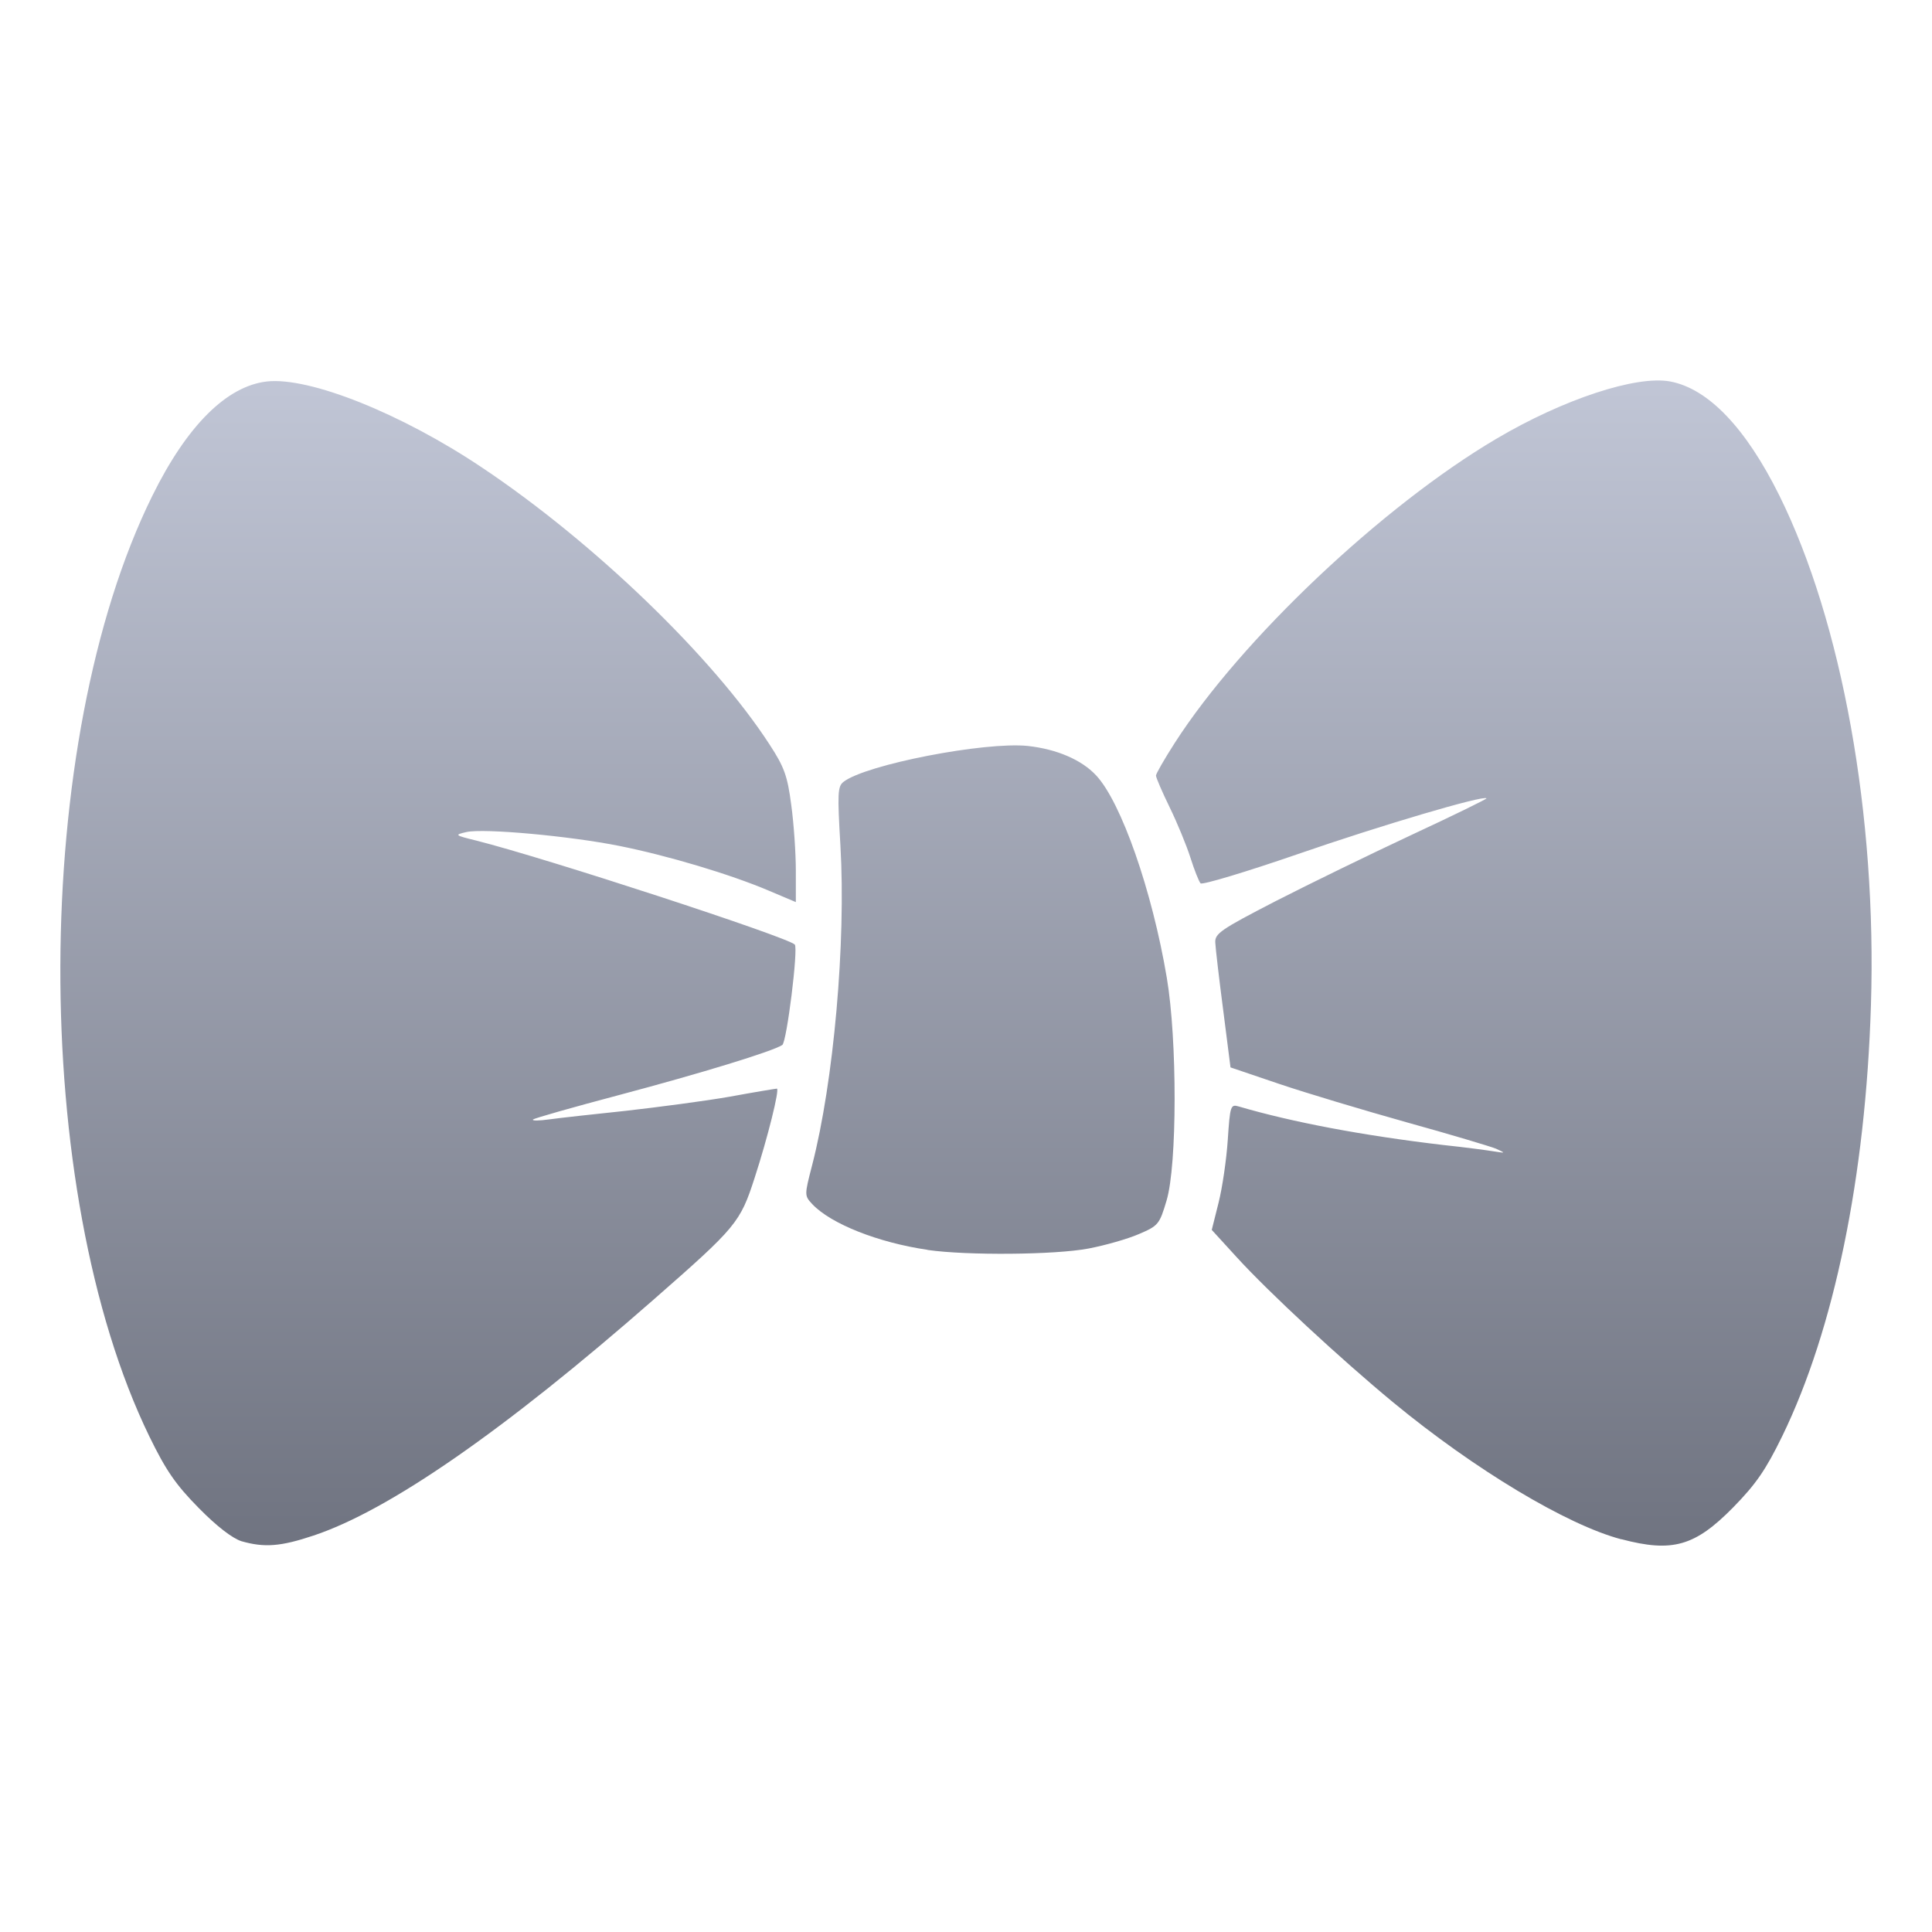 <svg xmlns="http://www.w3.org/2000/svg" xmlns:xlink="http://www.w3.org/1999/xlink" width="64" height="64" viewBox="0 0 64 64" version="1.1"><defs><linearGradient id="linear0" gradientUnits="userSpaceOnUse" x1="0" y1="0" x2="0" y2="1" gradientTransform="matrix(60,0,0,38.598,2,12.602)"><stop offset="0" style="stop-color:#c1c6d6;stop-opacity:1;"/><stop offset="1" style="stop-color:#6f7380;stop-opacity:1;"/></linearGradient></defs><g id="surface1"><path style=" stroke:none;fill-rule:nonzero;fill:url(#linear0);" d="M 8 51.055 C 7.703 50.961 7.188 50.57 6.582 49.953 C 5.816 49.176 5.496 48.707 4.949 47.586 C 0.977 39.422 1.023 24.562 5.047 16.422 C 6.191 14.102 7.508 12.789 8.84 12.637 C 10.25 12.48 13.293 13.695 15.973 15.492 C 19.672 17.965 23.621 21.773 25.496 24.668 C 25.98 25.41 26.086 25.703 26.211 26.664 C 26.297 27.285 26.363 28.266 26.363 28.84 L 26.363 29.883 L 25.457 29.5 C 24.199 28.965 22.125 28.344 20.52 28.023 C 18.863 27.691 16.023 27.434 15.453 27.562 C 15.047 27.656 15.055 27.668 15.773 27.844 C 18.086 28.426 26.07 31.035 26.328 31.289 C 26.449 31.41 26.062 34.523 25.914 34.617 C 25.582 34.832 23.215 35.555 20.539 36.266 C 18.992 36.676 17.695 37.043 17.656 37.086 C 17.617 37.129 17.855 37.129 18.188 37.082 C 18.52 37.035 19.664 36.91 20.734 36.797 C 21.801 36.676 23.352 36.473 24.18 36.328 C 25.004 36.176 25.707 36.062 25.734 36.062 C 25.836 36.062 25.426 37.703 25 39.012 C 24.52 40.5 24.398 40.645 21.656 43.047 C 16.695 47.395 12.887 50.035 10.387 50.867 C 9.301 51.23 8.762 51.273 8 51.055 Z M 53.711 50.992 C 51.906 50.516 48.848 48.68 46.148 46.453 C 44.414 45.02 42.027 42.809 40.969 41.648 L 40.141 40.742 L 40.367 39.84 C 40.492 39.344 40.629 38.406 40.672 37.754 C 40.746 36.633 40.766 36.574 41.031 36.652 C 42.816 37.176 45.152 37.617 47.812 37.93 C 48.516 38.004 49.27 38.105 49.488 38.141 C 49.883 38.203 49.883 38.203 49.555 38.051 C 49.371 37.977 48.043 37.578 46.605 37.18 C 45.168 36.777 43.266 36.207 42.375 35.906 L 40.762 35.359 L 40.52 33.461 C 40.383 32.414 40.266 31.41 40.258 31.227 C 40.238 30.926 40.441 30.789 42.25 29.855 C 43.355 29.289 45.391 28.297 46.77 27.652 C 48.152 27.008 49.266 26.465 49.242 26.445 C 49.137 26.34 45.77 27.332 43.004 28.289 C 41.281 28.883 39.828 29.32 39.77 29.262 C 39.715 29.199 39.562 28.816 39.434 28.41 C 39.305 28.004 38.996 27.254 38.746 26.742 C 38.496 26.23 38.293 25.758 38.293 25.691 C 38.293 25.633 38.574 25.141 38.914 24.613 C 41.109 21.191 45.789 16.766 49.562 14.539 C 51.785 13.223 54.211 12.426 55.328 12.637 C 56.59 12.875 57.832 14.176 58.941 16.41 C 61.02 20.609 62.176 27.023 61.977 33.305 C 61.801 38.977 60.758 44.039 59.039 47.574 C 58.492 48.695 58.168 49.164 57.41 49.938 C 56.145 51.223 55.398 51.434 53.711 50.988 Z M 30.727 41.402 C 29.094 41.164 27.527 40.543 26.91 39.891 C 26.645 39.605 26.645 39.598 26.902 38.602 C 27.617 35.84 28.027 31.215 27.84 28.012 C 27.738 26.277 27.746 26.051 27.945 25.898 C 28.68 25.328 32.625 24.562 34.051 24.711 C 35 24.816 35.824 25.164 36.309 25.684 C 37.141 26.57 38.168 29.508 38.652 32.391 C 39 34.449 38.996 38.59 38.645 39.766 C 38.41 40.559 38.371 40.605 37.73 40.879 C 37.363 41.039 36.613 41.254 36.059 41.359 C 34.957 41.57 32.035 41.594 30.727 41.406 Z M 30.727 41.402 "/></g></svg>
